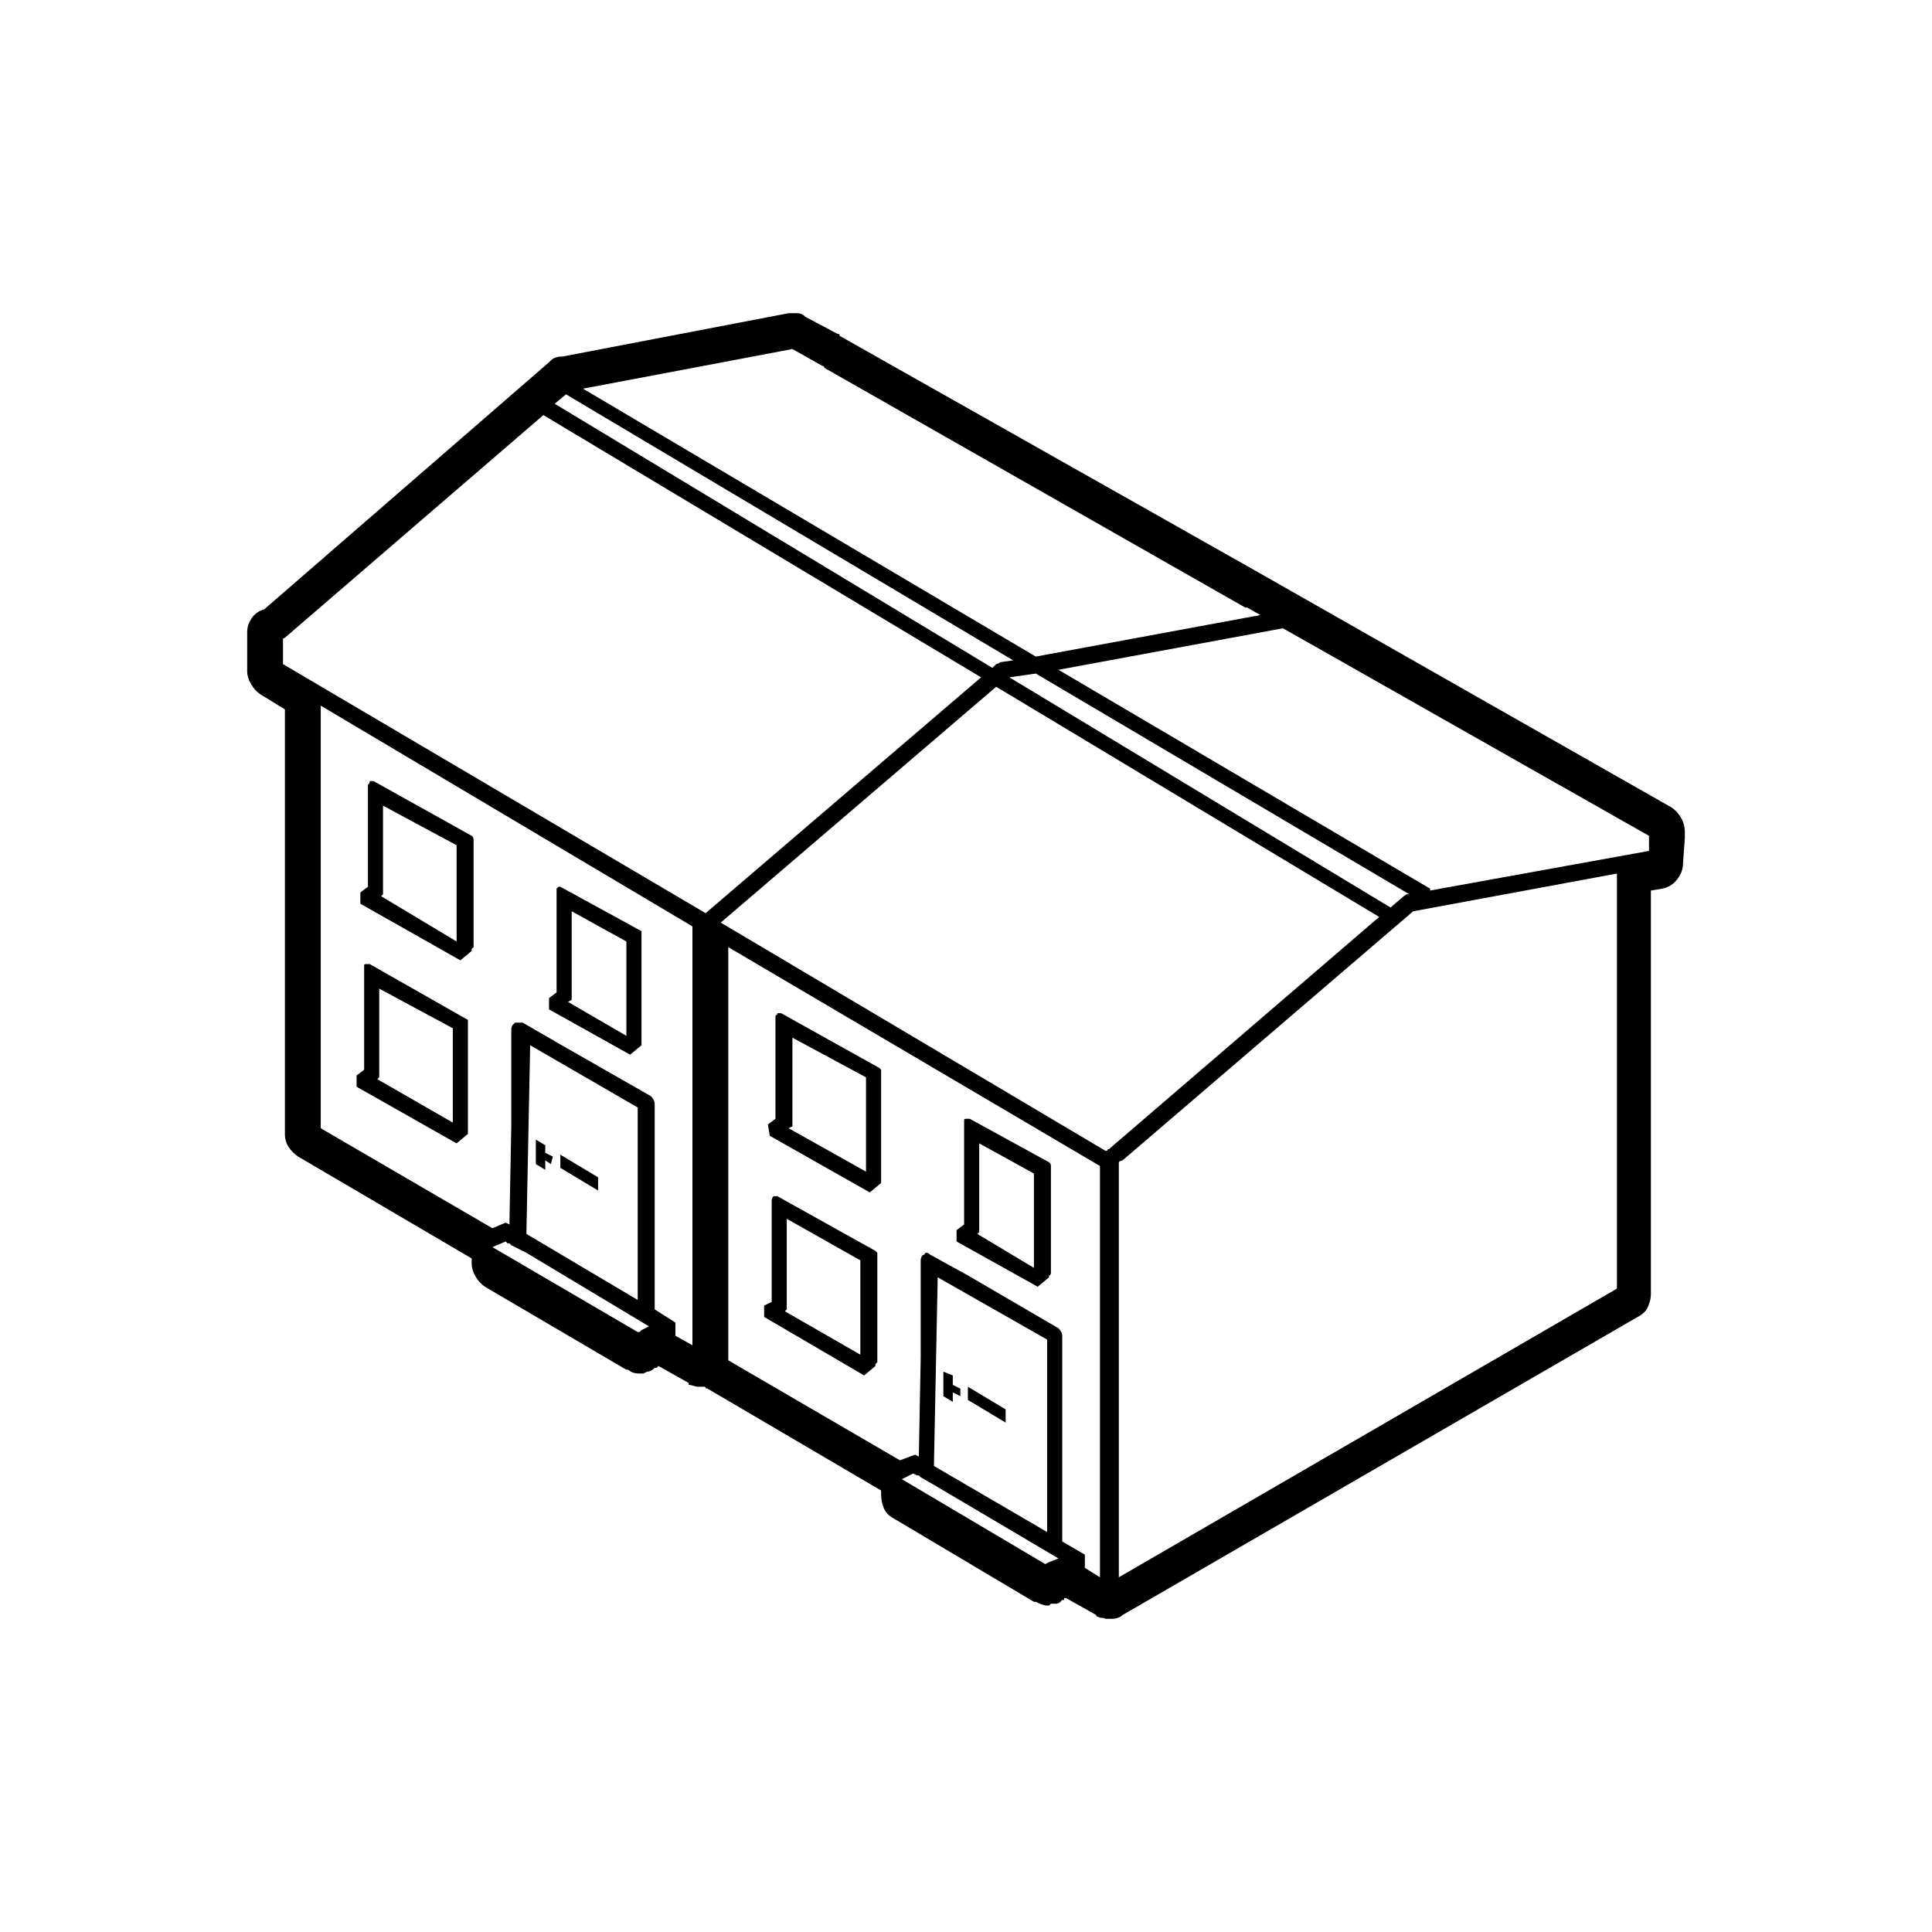 <?xml version="1.0" standalone="no"?>
<!DOCTYPE svg PUBLIC "-//W3C//DTD SVG 1.1//EN" "http://www.w3.org/Graphics/SVG/1.1/DTD/svg11.dtd" >
<svg xmlns="http://www.w3.org/2000/svg" xmlns:xlink="http://www.w3.org/1999/xlink" version="1.1" viewBox="0 0 1024 1024">
  <g transform="matrix(1 0 0 -1 0 960)">
   <path fill="currentColor"
d="M317 336l-20 12v-7l20 -12v7zM289 345l3 -2l1 4l-4 2v4l-5 3v-13l5 -3v5zM198 546h-0.5h-0.5h-0.5h-0.5q0 -1 -0.5 -1.5l-0.5 -0.5v-54l-4 -3v-6l53 -30l6 5v1l0.5 0.5l0.5 0.5v57q0 1 -0.5 1.5l-0.5 0.5l-52 29v0zM242 461l-40 24l1 1v47l39 -21v-51v0zM196 449h-1v0h-1
v0q-1 0 -1 -0.5v-1.5v-54l-4 -3v-6l53 -30l6 5v1v0.5v0.5v58v0.5t-1 0.5l-51 29v0zM240 365l-40 23l1 1v47l39 -21v-50v0zM297 490v0h-1v0v0l-1 -1v-1v-54l-4 -3v-6l43 -24l6 5v1v0v1v57v1.5t-1 0.5l-42 23v0zM332 411l-31 18l2 1v47l29 -16v-50v0zM893 519q0 4 -2 7.5
t-5 5.5l-225 128v0v0l-216 122q0 1 -0.5 1h-0.5l-17 9q-2 2 -4.5 2h-4.5l-120 -23h-1v0q-1 0 -2.5 -0.5t-2.5 -1.5l-0.5 -0.5l-0.5 -0.5v0l-151 -131q-4 -1 -6.5 -4.5t-2.5 -7.5v-21q0 -3 2 -6.5t5 -5.5l13 -8v-225q0 -4 2 -7t5 -5l92 -54v-3q0 -3 2 -6.5t5 -5.5l75 -44v0v0
h0.5h0.5q1 -1 2.5 -1.5t3.5 -0.5h1h1l1 0.5l1 0.5q1 0 2 0.5t2 1.5v0v0h1v0l1 1l16 -9v-1v0q1 0 2.5 -0.5t2.5 -0.5h1h1h0.5h0.5q1 0 1 -0.5t1 -0.5l92 -54v-2q0 -4 1.5 -7.5t5.5 -5.5l74 -44v0h1v0v0q2 -1 3.5 -1.5t2.5 -0.5h1l1 1h1.5h1.5t1.5 0.5l1.5 1.5h0.5h0.5v0v1h1
l16 -9v-0.5t1 -0.5t2 -0.5t2 -0.5h1.5h0.5h1.5h0.5q1 0 2.5 0.5t2.5 1.5v0v0l273 158q4 2 5.5 5.5t1.5 6.5v214l6 1q5 1 8 5t3 8l1 14v1.5v1.5v0zM874 517v-8l-116 -21v1v0l-197 116l119 22l194 -110v0v0v0zM589 352l-0.5 -0.5l-0.5 -0.5q-1 0 -1 -0.5t-1 -0.5l-204 121
l146 125l203 -122l-142 -122v0zM528 608l-2 -2l-232 140l6 5l237 -141l-7 -1l-0.5 -0.5t-1.5 -0.5zM150 608v13v0.5t1 0.5l137 118v0v0l232 -139l-146 -125l-224 132v0zM737 479l-202 122l14 2l198 -117h-1h-0.5t-1.5 -1l-7 -6v0zM436 766h0.5t0.5 -1l223 -127h0.5h0.5l7 -4
l-119 -22l-240 142l111 21l16 -9v0zM268 302l1 -1h1l1 -1l8 -4v0l65 -39l-4 -2l-1 -1h-1l-77 45l7 3v0zM338 271l-59 35l2 100l57 -33v-102v0zM358 252v7l-11 7v109q0 1 -0.5 2t-1.5 2l-49 28l-19 11h-2h-2l-1.5 -1.5t-0.5 -1.5v-51l-1 -53l-2 1l-7 -3l-91 53v224l197 -117
v0v0v-222l-9 5v0zM484 179l2 -1h1l1 -1l7 -4v0l66 -39l-5 -2v0l-2 -1l-76 45l6 3v0zM555 148l-60 35l2 100l58 -33v-102v0zM575 129v7l-12 7v109q0 1 -0.5 2t-1.5 2l-48 28l-20 11q-1 1 -2 1t-1 -1q-1 0 -1.5 -1t-0.5 -2v-51l-1 -53l-2 1l-8 -3l-91 53v219l197 -116v-218
l-8 5v0zM857 495v-218l-264 -153v220l0.5 0.5t1.5 0.5l154 132l108 20v-1v-1v0zM533 213l-20 12v-7l20 -12v7zM505 222l4 -2v4l-4 2v5l-5 2v-13l5 -3v5zM414 423v0h-1v0h-1q0 -1 -0.5 -1t-0.5 -1v-54l-4 -3l1 -6l53 -30l6 5v1v0.5v0.5v58l-0.5 0.5l-0.5 0.5l-52 29v0z
M459 339l-41 23l2 1v47l39 -21v-50v0zM412 326h-0.5h-0.5h-0.5h-0.5l-0.5 -0.5t-0.5 -1.5v-54l-4 -2v-6l53 -31l6 5v1l0.5 0.5l0.5 0.5v58l-0.5 0.5l-0.5 0.5l-52 29v0zM456 242l-40 23l1 1v48l39 -22v-50v0zM514 367h-0.5h-0.5h-0.5h-0.5q-1 0 -1 -0.5v-1.5v-54l-4 -3v-6
l43 -24l6 5v1h0.5t0.5 1v57q0 1 -0.5 1.5l-0.5 0.5l-42 23v0zM548 288l-30 18l1 1v47l29 -16v-50z" />
  </g>

</svg>
